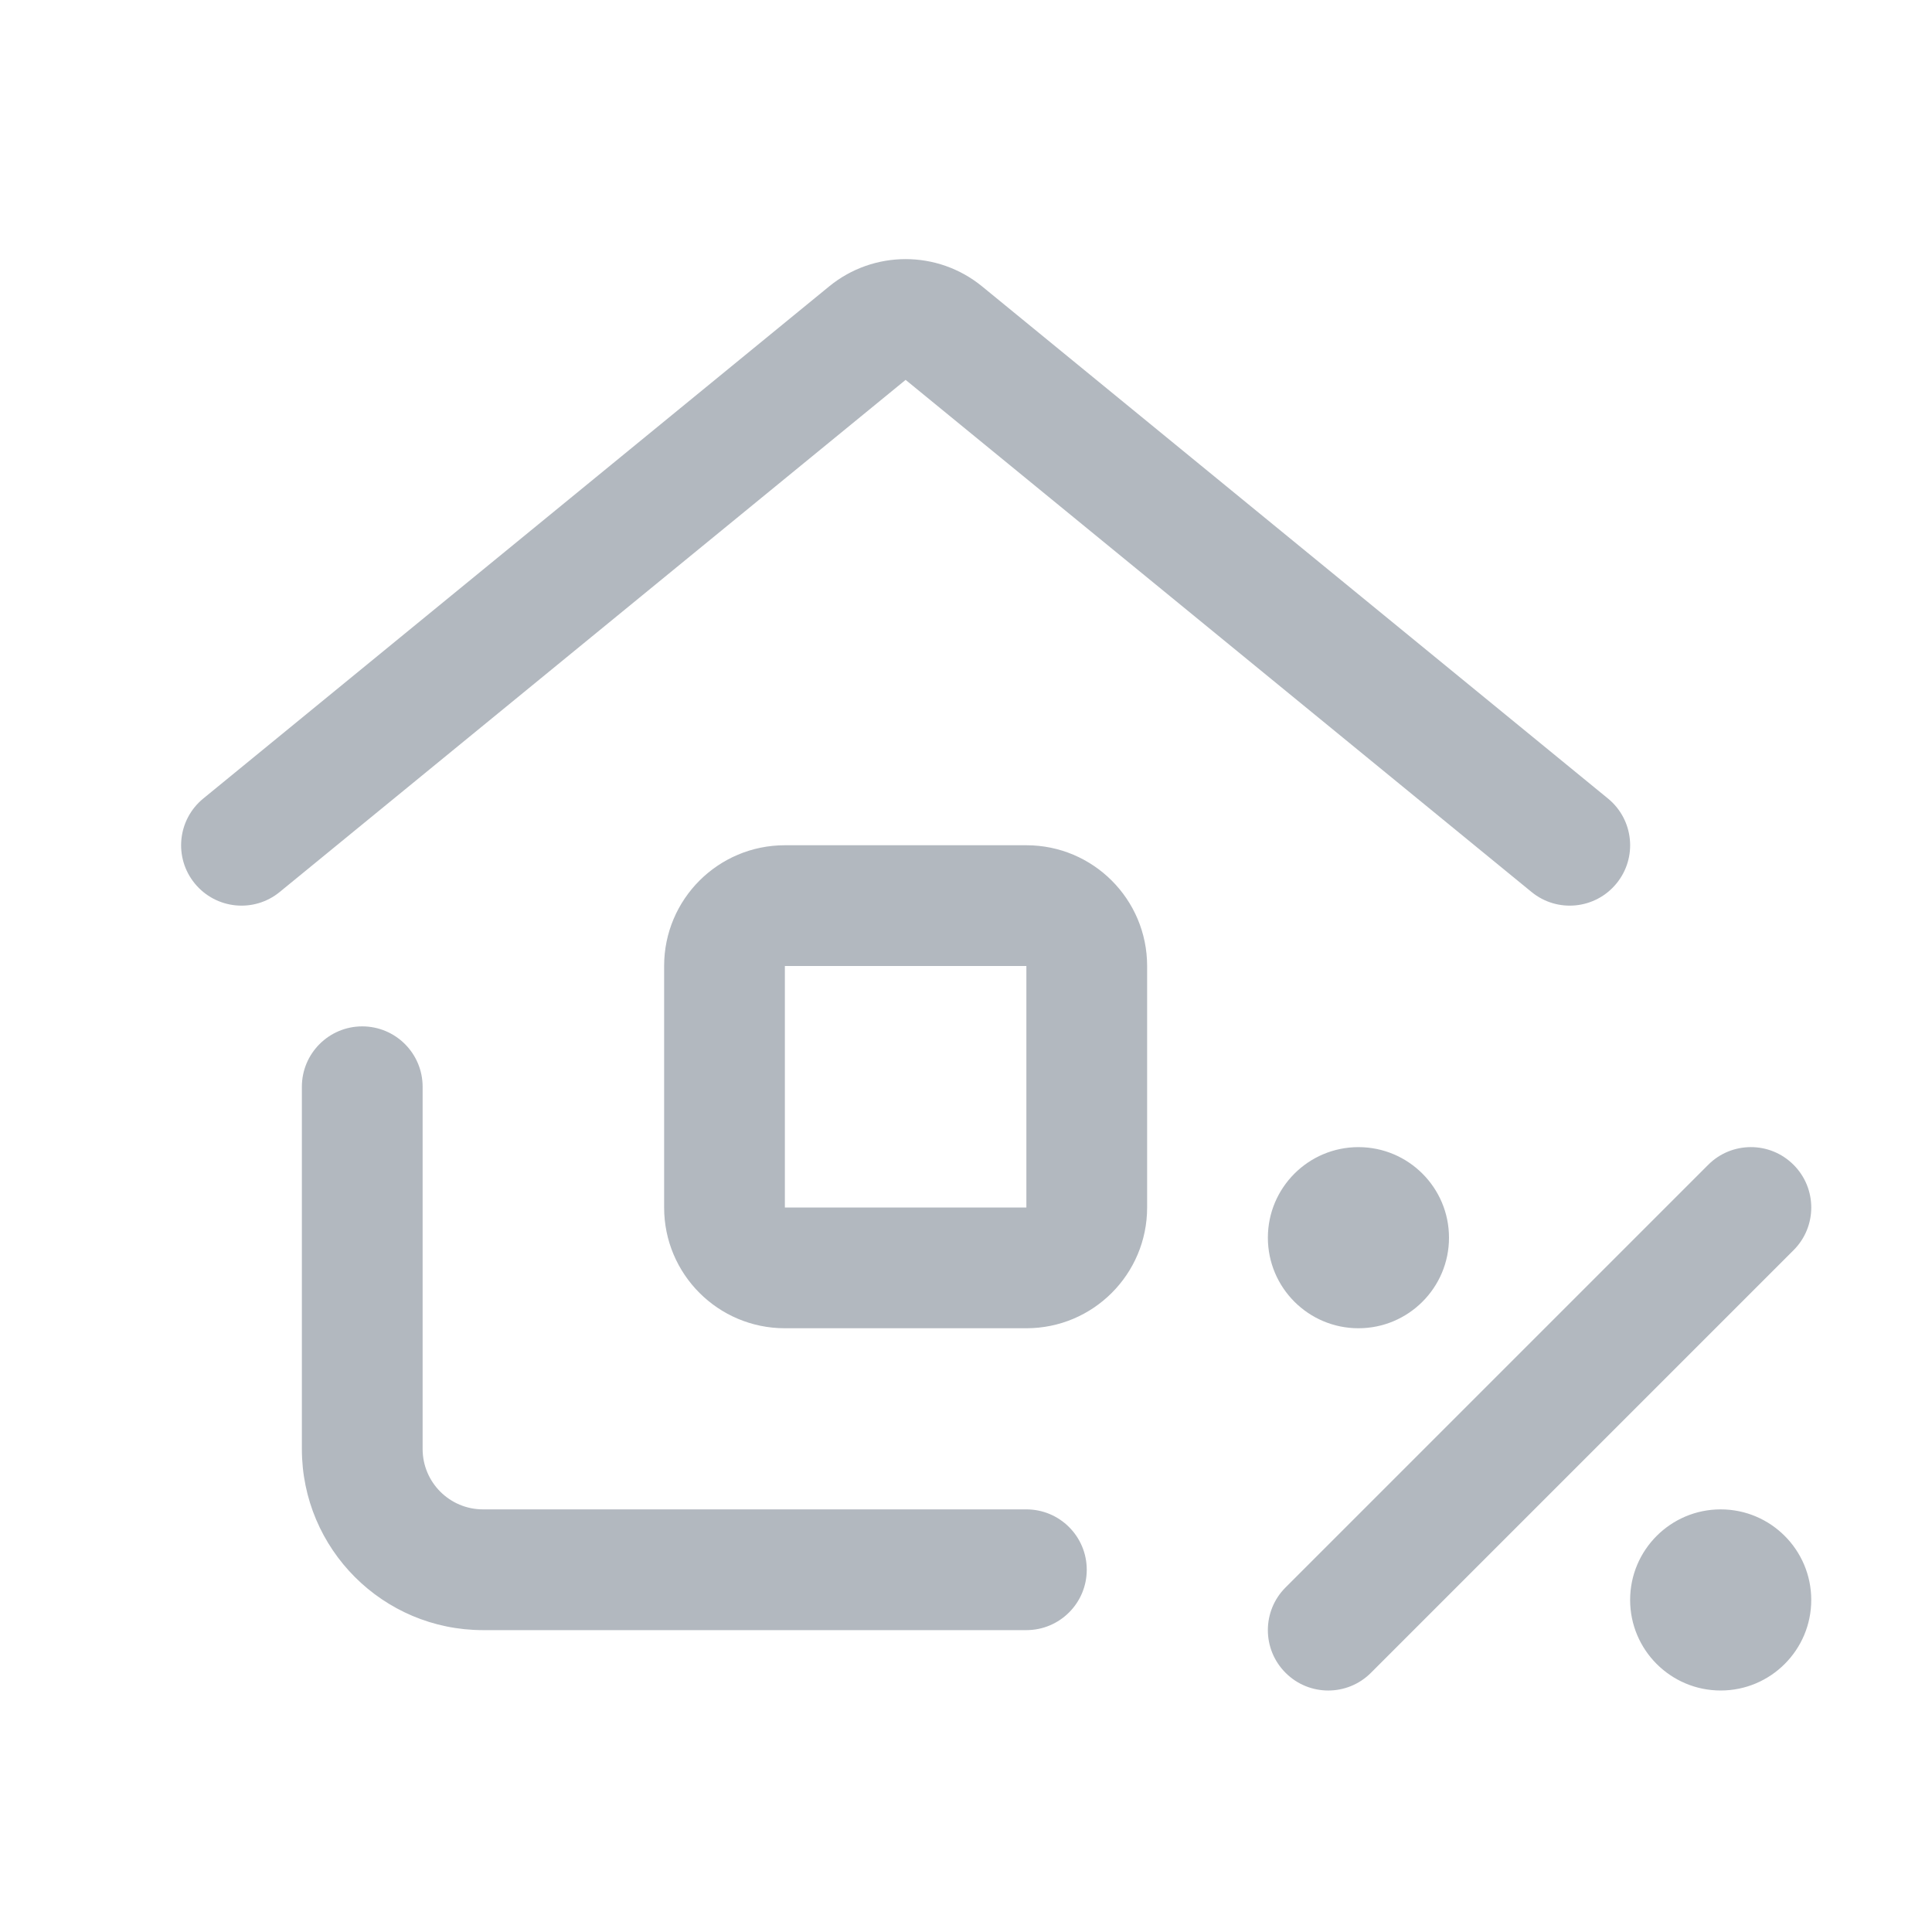 <svg width="32" height="32" viewBox="0 0 32 32" fill="none" xmlns="http://www.w3.org/2000/svg">
<path fill-rule="evenodd" clip-rule="evenodd" d="M13.733 4.744C14.47 4.141 15.53 4.141 16.267 4.744L26.633 13.226C27.061 13.576 27.124 14.206 26.774 14.633C26.424 15.061 25.794 15.124 25.367 14.774L15 6.292L4.633 14.774C4.206 15.124 3.576 15.061 3.226 14.633C2.876 14.206 2.939 13.576 3.367 13.226L13.733 4.744ZM17 14C18.105 14 19 14.895 19 16V20C19 21.105 18.105 22 17 22H13C11.895 22 11 21.105 11 20V16C11 14.895 11.895 14 13 14H17ZM7 18C7 17.448 6.552 17 6 17C5.448 17 5 17.448 5 18V24C5 25.657 6.343 27 8 27H17C17.552 27 18 26.552 18 26C18 25.448 17.552 25 17 25H8C7.448 25 7 24.552 7 24V18ZM30 26.5C30 27.328 29.328 28 28.5 28C27.672 28 27 27.328 27 26.5C27 25.672 27.672 25 28.5 25C29.328 25 30 25.672 30 26.5ZM22.5 22C23.328 22 24 21.328 24 20.5C24 19.672 23.328 19 22.5 19C21.672 19 21 19.672 21 20.5C21 21.328 21.672 22 22.5 22ZM29.707 20.707C30.098 20.317 30.098 19.683 29.707 19.293C29.317 18.902 28.683 18.902 28.293 19.293L21.293 26.293C20.902 26.683 20.902 27.317 21.293 27.707C21.683 28.098 22.317 28.098 22.707 27.707L29.707 20.707ZM17 16H13V20H17V16Z" fill="#B2B8BF"/>
</svg>
